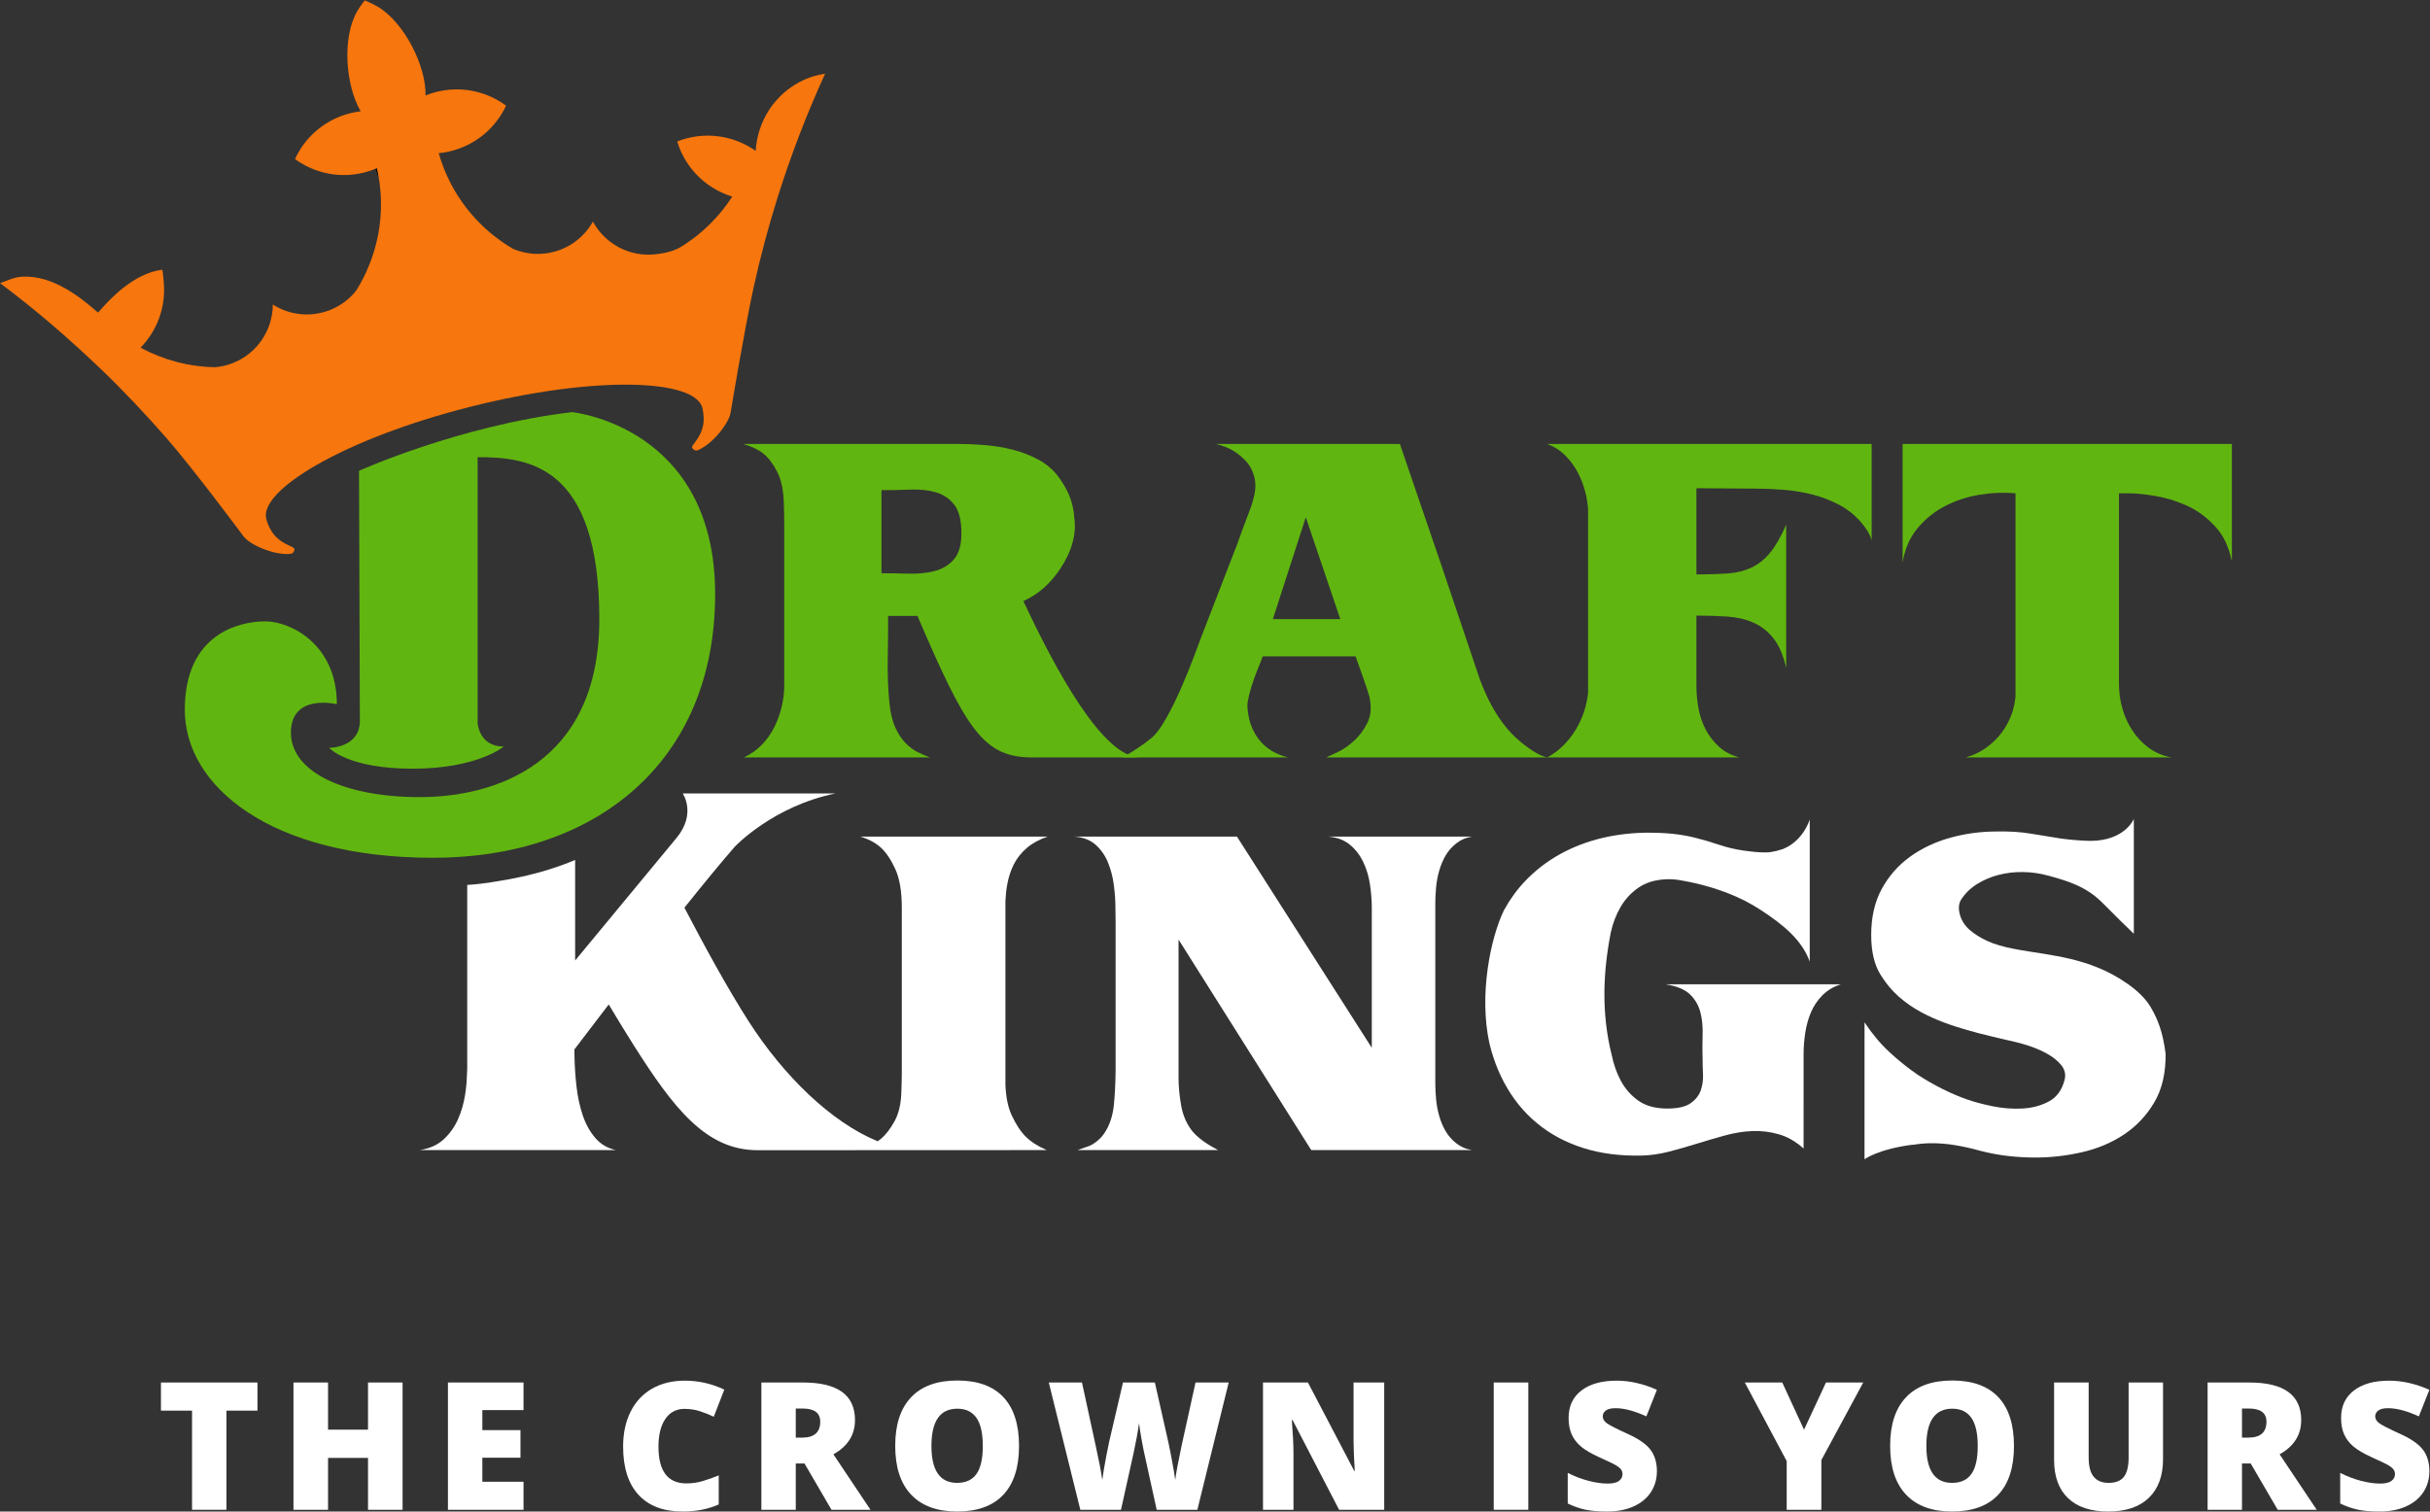 <?xml version="1.0" encoding="UTF-8" standalone="no"?>
<!-- Created with Inkscape (http://www.inkscape.org/) -->

<svg
   version="1.1"
   id="svg2"
   width="373.813"
   height="232.587"
   viewBox="0 0 373.813 232.587"
   sodipodi:docname="DraftKings_Tagline_Stacked_FC_on_dark.eps"
   xmlns:inkscape="http://www.inkscape.org/namespaces/inkscape"
   xmlns:sodipodi="http://sodipodi.sourceforge.net/DTD/sodipodi-0.dtd"
   xmlns="http://www.w3.org/2000/svg"
   xmlns:svg="http://www.w3.org/2000/svg">
  <rect x="0" y="0" width="373.813" height="232.587" fill="#333333" stroke="none"/>
  <defs
     id="defs6" />
  <sodipodi:namedview
     id="namedview4"
     pagecolor="#ffffff"
     bordercolor="#000000"
     borderopacity="0.25"
     inkscape:showpageshadow="2"
     inkscape:pageopacity="0.0"
     inkscape:pagecheckerboard="0"
     inkscape:deskcolor="#d1d1d1" />
  <g
     id="g8"
     inkscape:groupmode="layer"
     inkscape:label="ink_ext_XXXXXX"
     transform="matrix(1.333,0,0,-1.333,0,232.587)">
    <g
       id="g10"
       transform="scale(0.1)">
      <path
         d="m 433.469,1550.02 c 0,0 1.363,-3.32 3.437,-9.06 -0.566,3.25 -1.195,6.47 -1.937,9.7 -0.492,-0.2 -0.977,-0.42 -1.5,-0.64"
         style="fill:#010101;fill-opacity:1;fill-rule:nonzero;stroke:none"
         id="path12" />
      <path
         d="m 433.469,1550.02 c 0,0 1.363,-3.32 3.437,-9.06 -0.566,3.25 -1.195,6.47 -1.937,9.7 -0.492,-0.2 -0.977,-0.42 -1.5,-0.64"
         style="fill:#010101;fill-opacity:1;fill-rule:nonzero;stroke:none"
         id="path14" />
      <path
         d="m 433.469,1550.02 c 0,0 1.363,-3.32 3.437,-9.06 -0.566,3.25 -1.195,6.47 -1.937,9.7 -0.492,-0.2 -0.977,-0.42 -1.5,-0.64"
         style="fill:#010101;fill-opacity:1;fill-rule:nonzero;stroke:none"
         id="path16" />
      <path
         d="m 2159.93,1232.38 h -374.57 c 8.16,-3 15.15,-7.45 21.04,-13.35 5.87,-5.87 10.76,-12.59 14.7,-20.12 3.9,-7.54 6.85,-15.46 8.81,-23.75 1.48,-6.17 2.38,-12.29 2.76,-18.4 v -27.12 -29.43 -96.62 -55.633 -2.816 c -0.71,-6.93 -2.1,-13.899 -4.34,-20.828 -2.41,-7.563 -5.65,-14.711 -9.72,-21.489 -4.07,-6.793 -8.9,-12.965 -14.47,-18.531 -5.6,-5.598 -11.84,-10.215 -18.78,-13.816 h 222.12 c -9.37,2.421 -17.2,6.464 -23.53,12.199 -6.34,5.73 -11.47,12.312 -15.37,19.683 -3.93,7.399 -6.72,15.454 -8.36,24.219 -1.66,8.735 -2.51,17.477 -2.51,26.235 v 81.417 c 12.67,0 24.6,-0.36 35.74,-1.12 11.16,-0.77 21.18,-3.12 30.08,-7.02 8.91,-3.93 16.58,-9.93 23.07,-18.1 6.47,-8.135 11.39,-19.599 14.72,-34.377 v 165.557 c -6.03,-13.87 -12.23,-24.62 -18.56,-32.32 -6.31,-7.7 -13.5,-13.43 -21.49,-17.2 -8,-3.76 -17.12,-6.03 -27.35,-6.8 -10.27,-0.73 -22.34,-1.12 -36.21,-1.12 v 99.51 l 67.87,-0.43 c 10.54,0 21.49,-0.46 32.79,-1.34 11.31,-0.93 22.33,-2.73 33.03,-5.46 10.71,-2.71 20.95,-6.63 30.77,-11.74 9.77,-5.13 18.32,-11.93 25.56,-20.36 2.4,-2.74 4.8,-5.96 7.24,-9.72 2.39,-3.8 4.06,-7.48 4.96,-11.09 v 111.28"
         style="fill:#61b510;fill-opacity:1;fill-rule:nonzero;stroke:none"
         id="path18" />
      <path
         d="M 2195.67,1232.38 V 1095.3 c 2.4,15.37 7.97,28.45 16.73,39.15 8.74,10.7 19.22,19.31 31.45,25.77 12.21,6.5 25.48,10.93 39.82,13.35 14.3,2.41 28.41,3.01 42.28,1.8 v -48.73 -12.78 -95.17 -50.37 -27.789 c -0.6,-5.922 -1.74,-11.793 -3.63,-17.582 -2.7,-8.437 -6.63,-16.136 -11.76,-23.066 -5.12,-6.942 -11.22,-12.977 -18.3,-18.106 -7.1,-5.129 -15.01,-8.879 -23.78,-11.3 H 2506 c -9.96,1.828 -18.69,5.488 -26.24,11.082 -7.56,5.566 -13.89,12.289 -19,20.125 -5.13,7.836 -8.98,16.347 -11.54,25.574 -2.57,9.207 -3.85,18.461 -3.85,27.82 v 2.68 62.902 98.18 56.53 h 11.76 c 7.54,0 17.34,-0.98 29.41,-2.92 12.07,-1.99 24.13,-5.59 36.2,-10.86 12.04,-5.3 23.07,-13.22 33,-23.75 9.97,-10.57 16.61,-24.3 19.91,-41.18 v 135.72 h -379.98"
         style="fill:#61b510;fill-opacity:1;fill-rule:nonzero;stroke:none"
         id="path20" />
      <path
         d="m 1468.93,1030.17 38,117.61 39.81,-117.61 z m 92.96,-141.15 c -6.5,-5.735 -12.88,-10.02 -19.22,-12.891 -6.33,-2.863 -10.4,-4.746 -12.23,-5.652 h 255.62 c -4.22,0.906 -8.24,2.406 -12,4.507 -3.78,2.133 -7.3,4.399 -10.63,6.793 -9.64,6.942 -17.8,14.395 -24.43,22.395 -6.64,8 -12.51,16.758 -17.64,26.23 -5.14,9.5 -9.72,19.77 -13.79,30.77 l -18.57,55.148 -25.09,74.46 -48.4,141.61 h -212.18 c 7.86,-2.13 14.27,-4.62 19.25,-7.49 4.96,-2.86 9.88,-6.76 14.68,-11.74 4.84,-4.99 8.3,-11.38 10.4,-19.25 1.5,-6.32 1.5,-12.96 0,-19.89 -1.5,-6.94 -3.46,-13.43 -5.87,-19.44 -6.03,-15.7 -10.62,-28.15 -13.81,-37.32 -0.95,-2.79 -1.97,-5.38 -3.06,-7.95 l -38.33,-99.05 c -2.1,-5.73 -5.27,-14.19 -9.5,-25.334 -4.23,-11.164 -8.95,-22.77 -14.25,-34.836 -5.27,-12.07 -10.84,-23.371 -16.74,-33.934 -5.87,-10.539 -11.38,-18.074 -16.51,-22.609 -5.13,-4.227 -10.38,-8.129 -15.84,-11.77 -5.4,-3.601 -9.72,-6.328 -12.88,-8.129 -3.15,-1.8 -4.89,-2.871 -5.2,-3.171 h 190.9 c -14.78,3.601 -26.16,10.707 -34.16,21.269 -7.96,10.539 -12.28,23.371 -12.88,38.438 0,3.007 0.68,7.242 2.05,12.671 1.33,5.434 3,10.918 4.97,16.512 1.94,5.578 3.98,10.93 6.11,16.059 2.07,5.129 3.61,9.07 4.5,11.765 h 101.79 5.43 c 0.9,-2.429 2.1,-5.816 3.63,-10.183 1.5,-4.371 3.08,-8.817 4.74,-13.352 1.65,-4.523 3.18,-8.894 4.54,-13.129 1.33,-4.207 2.32,-7.371 2.93,-9.472 2.72,-12.071 1.96,-22.336 -2.27,-30.766 -4.24,-8.441 -9.56,-15.535 -16.06,-21.269"
         style="fill:#61b510;fill-opacity:1;fill-rule:nonzero;stroke:none"
         id="path22" />
      <path
         d="M 1017.24,1083.09 V 1179 c 11.16,0 22.22,0.21 33.25,0.68 11,0.44 20.88,-0.6 29.62,-3.16 8.76,-2.57 15.83,-7.41 21.27,-14.48 5.43,-7.09 8.13,-18.05 8.13,-32.81 0,-13.57 -2.94,-23.68 -8.81,-30.3 -5.87,-6.64 -13.35,-11.09 -22.39,-13.35 -9.04,-2.27 -19.01,-3.23 -29.84,-2.95 -10.87,0.32 -21.27,0.46 -31.23,0.46 m 163.78,-32.14 c 9.39,4.37 17.77,9.86 25.22,16.69 l 2.35,2.35 c 0,0 4.29,4.04 9.72,11.03 0.38,0.52 0.82,1.01 1.2,1.55 10.54,14.04 24.38,38.25 20.17,65.23 h -0.02 c -0.6,9.75 -3.03,20 -7.78,29.61 -1.94,3.96 -4.89,9.42 -9.72,16.06 -6.04,8.47 -13.74,15.23 -23.07,20.36 -9.36,5.14 -19.3,9.05 -29.86,11.77 -10.55,2.7 -21.33,4.51 -32.34,5.41 -11.02,0.92 -21.21,1.37 -30.54,1.37 H 857.547 c 9.637,-2.71 17.418,-6.42 23.289,-11.09 5.894,-4.67 11.254,-11.68 16.055,-21.03 4.836,-9.36 7.394,-21.86 7.699,-37.53 0.301,-7.86 0.465,-15.87 0.465,-24 v -3.41 -20.56 -106.31 -12.204 -35.082 -7.891 c 0,-7.863 -1.016,-15.918 -2.953,-24.222 -1.965,-8.293 -4.829,-16.211 -8.594,-23.742 -3.77,-7.547 -8.606,-14.34 -14.477,-20.344 -5.867,-6.063 -12.746,-10.863 -20.582,-14.496 h 214.891 c -4.23,1.527 -8.84,3.469 -13.82,5.898 -4.96,2.395 -9.72,5.863 -14.24,10.399 -4.51,4.535 -8.52,10.539 -11.99,18.101 -3.46,7.535 -5.81,17.336 -6.99,29.406 -1.53,16.266 -2.13,32.844 -1.83,49.766 0.3,16.871 0.46,33.481 0.46,49.741 h 14.48 c 6.65,0 13.1,0.03 19.35,0.08 56.68,-132.348 76.39,-163.391 132.79,-163.391 h 124.12 c -42.48,0 -96.79,99.48 -134.65,180.481"
         style="fill:#61b510;fill-opacity:1;fill-rule:nonzero;stroke:none"
         id="path24" />
      <path
         d="m 928.051,1652.79 c -33.555,-15.26 -54.028,-47.65 -55.938,-82.07 -0.054,-0.02 -0.027,0 -0.082,-0.02 -25.668,18.12 -59.57,23.09 -90.527,10.84 1.195,-3.96 2.641,-7.86 4.387,-11.74 11.851,-26 33.859,-44.16 59.168,-51.9 -14.254,-22.09 -33.145,-41.23 -55.719,-55.84 -9.485,-6.6 -20.07,-9.22 -32.36,-10.7 -30.546,-3.63 -58.91,12.21 -72.726,37.7 -11.012,-19.62 -30.934,-33.93 -54.988,-36.8 -13.047,-1.56 -25.696,0.47 -36.996,5.25 -4.399,2.56 -8.731,5.26 -12.883,8.18 -24.621,17.18 -45.242,40.28 -59.457,67.85 -5.606,10.84 -10.188,22.36 -13.653,34.51 0.539,0.03 1.063,0.08 1.61,0.14 28.746,3.24 55.691,19.41 71.636,46.19 1.665,2.75 3.165,5.6 4.508,8.46 -2.566,1.88 -5.218,3.69 -8,5.33 -23.918,14.24 -51.523,16.84 -76.281,9.5 -2.926,-0.88 -5.844,-1.91 -8.715,-3.06 0.988,33.6 -24.238,84.17 -55.172,102.57 -3.465,2.07 -8.574,4.5 -12.179,6.09 l -2.723,1.12 -1.883,-2.41 c -2.406,-3.14 -4.644,-6.39 -6.695,-9.88 -18.238,-31.04 -13.211,-86.76 3.851,-115.75 -3.054,-0.36 -6.117,-0.88 -9.117,-1.53 -25.199,-5.5 -48.156,-21.09 -62.25,-45.08 -1.633,-2.79 -3.105,-5.62 -4.422,-8.52 2.539,-1.86 5.219,-3.6 8.028,-5.24 26.836,-15.81 58.234,-16.95 84.988,-5.95 0.519,0.22 1.012,0.41 1.5,0.63 2.812,-12.29 4.34,-24.61 4.672,-36.77 0.738,-27.53 -4.645,-54.34 -15.125,-78.8 -0.055,0.16 -0.082,0.36 -0.137,0.52 -0.246,-0.92 -0.574,-1.86 -0.851,-2.82 -1.059,-2.34 -2.157,-4.69 -3.301,-7.01 -2.758,-5.62 -5.813,-11.08 -9.141,-16.39 -7.699,-9.71 -17.996,-17.6 -30.394,-22.46 -22.547,-8.87 -46.84,-5.71 -65.825,6.39 -0.109,-28.99 -17.609,-56.38 -46.246,-67.62 -6.629,-2.63 -13.429,-4.15 -20.226,-4.76 -30.528,0.52 -60.004,8.44 -86.137,22.55 18.461,19.01 29.02,45.52 26.836,73.99 -0.328,4.23 -0.953,12.01 -1.773,16.03 -33.063,-4.15 -60.368,-33.63 -74.125,-49.47 h -0.086 c -18.258,15.84 -51.813,44.09 -88.563,41.3 C 15.891,1424.69 7.809,1420.76 0,1418 c 40.926,-30.41 80.023,-64.35 116.98,-99.75 25.915,-24.83 50.782,-51.31 74.536,-78.42 33.007,-37.75 89.386,-114.01 89.441,-113.98 6.93,-9.72 35.164,-22.26 54.246,-20.37 3.328,0.33 4.344,3.34 4.594,5.06 0.234,1.99 -3.203,3.19 -4.977,3.98 -16.648,7.29 -22.793,16.13 -27.3,30.3 -10.618,33.26 88.863,93.29 234.269,130.2 145.438,36.89 262.234,32.41 268.981,-1.91 2.863,-14.61 1.746,-25.31 -9.344,-39.72 -1.172,-1.56 -3.629,-4.29 -2.395,-5.93 1.032,-1.39 3.383,-3.57 6.461,-2.27 17.613,7.54 36.367,32.06 37.766,43.88 0,0 15.613,94.52 26.34,143.5 7.726,35.22 17.007,70 27.742,104.23 15.344,48.84 33.656,96.62 54.879,142.98 -8.164,-1.34 -16.278,-3.41 -24.168,-6.99"
         style="fill:#f7760d;fill-opacity:1;fill-rule:nonzero;stroke:none"
         id="path26" />
      <path
         d="m 414.324,1201.37 c 0,0 115.567,52.23 245.875,67.71 0,0 165.094,-16.25 165.094,-210.03 0,-193.788 -137.848,-304.413 -325.484,-304.413 -187.614,0 -286.555,82.703 -286.555,170.797 0,88.106 63.336,102.136 92.797,102.136 29.429,0 82.691,-26.59 82.691,-95.632 0,0 -53.012,13.019 -53.012,-32.844 0,-45.864 62.676,-74.43 148.625,-74.43 85.918,0 207.27,37.652 207.27,205.416 0,178.99 -82.828,186.99 -140.414,186.99 V 910.035 c 0,0 1.535,-27 30.117,-27 0,0 -30.281,-25.555 -105.223,-25.555 -74.937,0 -96.289,24.059 -96.289,24.059 0,0 35.469,-0.141 35.469,31.149 0,31.261 -0.961,288.682 -0.961,288.682"
         style="fill:#61b510;fill-opacity:1;fill-rule:nonzero;stroke:none"
         id="path28" />
      <path
         d="m 2492.37,559.73 c -2.62,7.579 -5.62,14.168 -8.89,19.821 -4.57,8.679 -12.35,17.91 -24.88,27.219 -0.03,0.031 -0.06,0.031 -0.06,0.05 -1.25,0.899 -2.48,1.801 -3.71,2.649 -0.08,0.051 -0.17,0.109 -0.25,0.16 -5.73,4.012 -11.52,7.531 -17.33,10.621 -42.59,22.691 -86.35,22.801 -121.46,31.051 -5.71,1.359 -11.2,2.91 -16.41,4.82 -1.96,0.77 -3.9,1.57 -5.84,2.438 -7.67,3.461 -14.56,7.781 -20.59,12.91 -5.73,5.109 -9.5,11.14 -11.3,18.07 -1.8,6.93 -1.2,12.672 1.8,17.199 4.53,6.942 10.49,12.762 17.88,17.422 7.4,4.668 15.62,8.219 24.65,10.621 9.05,2.399 18.63,3.547 28.72,3.41 10.11,-0.16 19.99,-1.582 29.66,-4.312 13.56,-3.598 24.32,-7.231 32.32,-10.859 8,-3.61 14.99,-7.84 21.05,-12.649 3,-2.422 6,-5.133 9.04,-8.16 3.02,-3 6.17,-6.172 9.5,-9.5 3.3,-3.301 7.01,-6.992 11.08,-11.09 4.07,-4.062 9.12,-8.949 15.15,-14.68 v 132.543 c 0,0 -10.15,-25.336 -50.43,-25.336 -11.3,0.301 -22.54,1.207 -33.71,2.704 -11.46,1.832 -23.07,3.687 -34.83,5.679 -11.74,1.938 -24.87,2.789 -39.35,2.461 -18.39,0 -36.28,-2.406 -53.61,-7.234 -17.34,-4.809 -32.79,-12.125 -46.36,-21.926 -13.57,-9.801 -24.44,-22.172 -32.61,-37.102 -8.1,-14.929 -12.19,-32.652 -12.19,-53.16 0,-19 3.54,-34.23 10.64,-45.672 6.12,-9.937 13,-18.238 20.59,-25.007 l 0.11,-0.082 c 0.24,-0.25 0.54,-0.469 0.79,-0.707 0.9,-0.762 1.8,-1.532 2.7,-2.274 1.42,-1.199 2.86,-2.34 4.32,-3.488 29.31,-22.5 70.7,-33.399 118.56,-44.34 0.93,-0.219 1.77,-0.391 2.68,-0.578 0.14,-0.024 0.25,-0.051 0.36,-0.082 4.91,-1.09 9.83,-2.34 14.76,-3.77 9.97,-2.859 18.71,-6.32 26.24,-10.39 7.57,-4.071 13.44,-8.739 17.67,-14.008 4.2,-5.293 5.43,-11.082 3.6,-17.453 -3.01,-11.43 -9.04,-19.571 -18.07,-24.399 -9.07,-4.84 -19.25,-7.539 -30.55,-8.14 -11.3,-0.602 -22.85,0.281 -34.62,2.699 -11.74,2.43 -21.84,5.141 -30.31,8.172 -19,6.91 -37.53,16.269 -55.64,28.039 -11.46,7.832 -22.38,16.57 -32.78,26.23 -10.41,9.641 -19.99,21.102 -28.75,34.371 V 406.648 c 0,0 16.04,11.872 55.96,16.84 0.06,-0.058 0.09,-0.109 0.17,-0.168 6.36,1.071 12.75,1.7 19.19,1.809 9.83,0.16 19.63,-0.598 29.41,-2.258 9.8,-1.652 19.54,-3.82 29.18,-6.562 10.56,-2.7 21.05,-4.668 31.45,-5.868 10.4,-1.203 21.05,-1.832 31.89,-1.832 17.8,0 35.66,2.051 53.59,6.121 17.96,4.071 34.1,10.86 48.4,20.36 14.34,9.5 26.05,21.851 35.09,37.082 9.04,15.226 13.4,34.019 13.13,56.316 -1.53,12.071 -3.8,22.481 -6.8,31.242"
         style="fill:#ffffff;fill-opacity:1;fill-rule:nonzero;stroke:none"
         id="path30" />
      <path
         d="m 1656.38,701.762 c 0,5.738 0.3,11.937 0.9,18.566 0.59,6.613 1.83,13.113 3.63,19.434 1.8,6.34 4.28,12.207 7.45,17.64 3.17,5.43 7.34,10.047 12.45,14.036 9.07,7.066 17.77,7.367 18.1,7.671 h -166.02 c 10.24,-0.906 18.62,-4.043 25.09,-9.5 6.49,-5.406 11.61,-12.125 15.37,-20.125 3.8,-7.972 6.34,-16.656 7.7,-26.015 1.36,-9.328 2.05,-18.078 2.05,-26.239 V 535.281 l -155.62,243.828 h -188.19 c 10.24,-0.578 18.54,-3.687 24.87,-9.254 6.34,-5.597 11.15,-12.453 14.47,-20.589 3.33,-8.125 5.6,-16.895 6.8,-26.235 1.2,-9.332 1.8,-17.941 1.8,-25.801 0,-3.601 0.05,-8.98 0.22,-16.05 v -13.032 -145.968 -8.629 -3.852 c -0.08,-7.59 -0.28,-15.211 -0.68,-22.82 -0.3,-5.738 -0.74,-11.609 -1.34,-17.641 -0.6,-6.039 -1.8,-11.847 -3.63,-17.418 -1.8,-5.57 -4.36,-10.789 -7.67,-15.621 -3.33,-4.808 -7.7,-8.871 -13.13,-12.199 -0.91,-0.602 -2.27,-1.281 -4.07,-2.051 -1.8,-0.73 -3.71,-1.418 -5.65,-2.019 -1.97,-0.602 -3.71,-1.2 -5.21,-1.801 -1.51,-0.617 -2.41,-0.899 -2.71,-0.899 h 162.39 c -4.5,2.399 -8.35,4.579 -11.52,6.551 -3.17,1.957 -6.33,4.231 -9.5,6.77 -3.17,2.558 -5.82,5.051 -7.92,7.48 -6.93,8.438 -11.47,18.399 -13.57,29.867 -2.1,11.442 -3.16,22.442 -3.16,33 V 660.262 L 1513.21,417.23 h 10.16 92.52 11.3 53.16 18.56 c -0.33,0.301 -9.03,0.622 -18.1,7.668 -5.11,3.993 -9.28,8.602 -12.45,14.043 -3.17,5.43 -5.65,11.297 -7.45,17.629 -1.8,6.328 -3.04,12.828 -3.63,19.461 -0.6,6.641 -0.9,12.809 -0.9,18.547 v 85.5 121.684"
         style="fill:#ffffff;fill-opacity:1;fill-rule:nonzero;stroke:none"
         id="path32" />
      <path
         d="m 1160.29,561.121 v 143.5 c 0.3,6.66 0.97,13.098 2.1,19.301 1.5,8.437 4.07,16.219 7.67,23.316 3.63,7.067 8.6,13.348 14.93,18.75 6.34,5.434 14.34,9.805 24,13.141 H 992.734 c 9.966,-3.008 17.966,-7.324 23.976,-12.891 6.03,-5.597 11.55,-13.816 16.52,-24.679 4.96,-10.848 7.48,-25.637 7.48,-44.309 V 679.23 647.941 507.309 c 0,-6.028 -0.17,-13.289 -0.47,-21.778 -0.3,-14.179 -2.87,-25.722 -7.7,-34.621 -4.81,-8.879 -10.15,-15.84 -16.05,-20.801 -1.09,-0.929 -2.35,-1.8 -3.58,-2.711 -53.019,21.602 -108.246,74.864 -149.144,138.743 -24.082,37.597 -51.278,87.418 -73.934,130.918 21.297,26.64 41.668,51.429 58.098,70.332 0.578,0.621 44.336,46.949 116.441,61.558 H 787.84 c 0,0 16.191,-23.203 -7.121,-51.41 L 663.727,636.09 v 116.113 c -1.25,-0.543 -2.512,-1.117 -3.766,-1.637 -5.047,-2.05 -10.27,-4.015 -15.563,-5.843 -15.261,-5.352 -31.91,-9.883 -49.437,-13.434 -5.734,-1.168 -11.715,-2.269 -17.723,-3.219 -14.113,-2.48 -26.402,-4.039 -38.035,-4.781 V 567.301 511.41 l -0.758,-16.269 c -0.382,-4.352 -0.906,-8.719 -1.554,-13.243 -1.563,-10.347 -4.344,-20.019 -8.301,-28.968 -3.961,-8.989 -9.473,-16.739 -16.551,-23.289 -7.066,-6.551 -16.293,-10.711 -27.676,-12.422 h 226.461 c -9.664,2.07 -17.609,6.742 -23.808,13.98 -6.227,7.231 -11.055,15.942 -14.493,26.129 -3.472,10.152 -5.871,21.371 -7.269,33.633 -1.363,12.23 -2.129,24.219 -2.313,35.961 -0.027,2.199 -0.054,4.328 -0.054,6.488 9.004,11.879 22.957,30.262 39.609,51.93 8.934,-15.051 18.461,-30.692 28.289,-46.25 46.813,-74.09 84.164,-122.012 143.524,-122.012 59.375,0 333.751,0.141 333.751,0.141 -9.94,4.23 -17.93,9.281 -23.97,15.152 -6.03,5.891 -11.52,14.168 -16.49,24.879 -4.29,9.172 -6.71,20.82 -7.31,35 v 15.059 53.812"
         style="fill:#ffffff;fill-opacity:1;fill-rule:nonzero;stroke:none"
         id="path34" />
      <path
         d="m 1950.47,596.809 c 5.81,-5.731 9.74,-12.508 11.79,-20.368 2.05,-7.832 2.92,-16.48 2.6,-25.98 -0.31,-9.5 -0.31,-19.09 0,-28.723 0,-4.84 0.15,-10.488 0.45,-16.988 0.33,-6.469 -0.54,-12.672 -2.56,-18.539 -2.04,-5.891 -6,-10.859 -11.79,-14.93 -5.84,-4.07 -14.72,-6.109 -26.68,-6.109 -13.84,0 -25.01,3.019 -33.52,9.058 -8.5,6.008 -15.26,13.7 -20.29,23.04 -4.77,8.902 -8.25,18.789 -10.45,29.57 v -0.219 c -12.37,49.82 -9.88,96.75 -1.1,141.891 2.35,10.718 6.15,20.5 11.33,29.429 5.19,8.868 12.01,16.258 20.51,22.161 8.51,5.867 19.05,9.128 31.64,9.718 5.33,0.282 11,-0.082 16.98,-1.14 5.98,-1.039 11.63,-2.192 16.98,-3.379 25.81,-6.039 51.71,-15.25 75.74,-30.992 26.12,-17.129 47.28,-34.457 56.4,-59.5 v 0.91 163.179 c 0,0 -6.96,-24.496 -31.07,-34.214 -4.89,-1.61 -9.69,-2.832 -13.76,-3.438 -1.07,-0.137 -2.18,-0.246 -3.33,-0.328 -0.68,-0.055 -1.42,-0.055 -2.13,-0.082 -8.44,-0.219 -18.94,1.125 -26.65,2.215 -9.42,1.359 -18.86,3.629 -28.31,6.801 -9.44,3.164 -18.39,5.812 -26.89,7.918 -8.49,2.101 -17.14,3.628 -25.94,4.523 -8.81,0.906 -17.79,1.336 -26.92,1.336 -18.86,0 -36.96,-2.012 -54.27,-6.078 -17.28,-4.071 -33.49,-10.27 -48.6,-18.571 -15.09,-8.304 -28.63,-18.699 -40.57,-31.21 -9.36,-9.829 -17.47,-20.989 -24.32,-33.461 -0.08,-0.137 -0.13,-0.25 -0.22,-0.387 -15.39,-31.91 -29.02,-97.633 -16.63,-153.703 2.6,-10.731 5.93,-20.891 9.97,-30.469 2.1,-5 4.4,-9.828 6.91,-14.5 9.91,-18.539 22.46,-34.148 37.75,-46.82 15.24,-12.668 33.04,-22.25 53.33,-28.719 20.28,-6.5 43,-9.422 68.17,-8.82 10.07,0.3 20.36,1.8 30.9,4.5 10.54,2.73 21.16,5.738 31.86,9.07 10.71,3.328 21.46,6.461 32.33,9.5 10.86,3.027 21.45,4.75 31.86,5.211 10.37,0.437 20.58,-0.762 30.65,-3.633 10.08,-2.859 19.66,-8.348 28.78,-16.508 V 528.5 c 0,7.539 0.63,15.539 1.91,23.98 1.26,8.45 3.45,16.372 6.58,23.75 3.17,7.399 7.56,13.942 13.24,19.68 5.65,5.731 12.73,9.961 21.24,12.668 H 1922.4 c 12.89,-2.098 22.25,-6.027 28.07,-11.769"
         style="fill:#ffffff;fill-opacity:1;fill-rule:nonzero;stroke:none"
         id="path36" />
      <path
         d="M 261.32,2.012 H 221.629 V 116.469 H 185.75 V 148.93 H 297.098 V 116.469 H 261.32 V 2.012"
         style="fill:#ffffff;fill-opacity:1;fill-rule:nonzero;stroke:none"
         id="path38" />
      <path
         d="M 464.598,2.012 H 424.703 V 61.91 H 378.574 V 2.012 H 338.68 V 148.93 h 39.894 V 94.469 h 46.129 V 148.93 h 39.895 V 2.012"
         style="fill:#ffffff;fill-opacity:1;fill-rule:nonzero;stroke:none"
         id="path40" />
      <path
         d="m 604.168,2.012 h -87.23 V 148.93 h 87.23 V 117.078 H 556.637 V 93.961 h 44.011 V 62.109 H 556.637 V 34.371 h 47.531 V 2.012"
         style="fill:#ffffff;fill-opacity:1;fill-rule:nonzero;stroke:none"
         id="path42" />
      <path
         d="m 789.938,118.48 c -9.446,0 -16.813,-3.859 -22.106,-11.601 -5.297,-7.738 -7.937,-18.41 -7.937,-32.008 0,-28.27 10.75,-42.41 32.253,-42.41 6.5,0 12.797,0.91 18.895,2.719 6.094,1.801 12.227,3.981 18.391,6.519 V 8.141 C 817.176,2.719 803.309,0 787.828,0 c -22.176,0 -39.176,6.43 -51,19.301 -11.824,12.859 -17.734,31.449 -17.734,55.77 0,15.211 2.859,28.571 8.594,40.102 5.722,11.519 13.964,20.379 24.714,26.578 10.754,6.199 23.399,9.301 37.942,9.301 15.875,0 31.051,-3.449 45.519,-10.36 l -12.156,-31.25 c -5.43,2.547 -10.855,4.688 -16.281,6.43 -5.426,1.738 -11.254,2.609 -17.488,2.609"
         style="fill:#ffffff;fill-opacity:1;fill-rule:nonzero;stroke:none"
         id="path44" />
      <path
         d="m 918.352,85.32 h 7.437 c 13.867,0 20.801,6.129 20.801,18.391 0,10.117 -6.801,15.18 -20.402,15.18 h -7.836 z m 0,-29.852 V 2.012 h -39.7 V 148.93 h 48.141 c 39.926,0 59.891,-14.469 59.891,-43.41 0,-17.02 -8.305,-30.18 -24.918,-39.489 L 1004.57,2.012 H 959.555 L 928.398,55.469 h -10.046"
         style="fill:#ffffff;fill-opacity:1;fill-rule:nonzero;stroke:none"
         id="path46" />
      <path
         d="m 1074.9,75.672 c 0,-28.402 9.88,-42.602 29.65,-42.602 10.05,0 17.5,3.441 22.36,10.34 4.86,6.91 7.28,17.66 7.28,32.262 0,14.68 -2.46,25.508 -7.38,32.508 -4.93,7.011 -12.28,10.511 -22.06,10.511 -19.9,0 -29.85,-14.339 -29.85,-43.019 z m 101.1,0 c 0,-24.723 -6.07,-43.512 -18.19,-56.371 C 1145.68,6.43 1127.93,0 1104.55,0 c -23.05,0 -40.72,6.469 -53.01,19.398 -12.3,12.93 -18.44,31.75 -18.44,56.473 0,24.457 6.11,43.129 18.34,56.027 12.22,12.891 29.99,19.34 53.31,19.34 23.38,0 41.1,-6.386 53.16,-19.187 12.06,-12.789 18.09,-31.59 18.09,-56.379"
         style="fill:#ffffff;fill-opacity:1;fill-rule:nonzero;stroke:none"
         id="path48" />
      <path
         d="m 1381.79,2.012 h -46.93 l -14.07,64.02 c -0.67,2.68 -1.73,8 -3.17,15.969 -1.44,7.981 -2.49,14.641 -3.16,20.012 -0.54,-4.364 -1.41,-9.774 -2.61,-16.242 -1.21,-6.461 -2.4,-12.41 -3.57,-17.828 -1.18,-5.43 -6.05,-27.41 -14.63,-65.93 h -46.92 L 1210.34,148.93 h 38.29 l 15.98,-73.66 c 3.62,-16.281 6.1,-29.238 7.44,-38.891 0.87,6.832 2.43,16.109 4.67,27.84 2.24,11.723 4.34,21.441 6.28,29.141 l 12.96,55.571 h 36.79 l 12.56,-55.571 c 2.14,-8.91 4.32,-19.188 6.53,-30.848 2.21,-11.66 3.68,-20.371 4.42,-26.133 0.87,7.441 3.25,20.332 7.14,38.691 l 16.28,73.86 h 38.28 L 1381.79,2.012"
         style="fill:#ffffff;fill-opacity:1;fill-rule:nonzero;stroke:none"
         id="path50" />
      <path
         d="m 1597.43,2.012 h -52.06 L 1491.71,105.52 h -0.91 c 1.28,-16.282 1.92,-28.711 1.92,-37.282 V 2.012 h -35.18 V 148.93 h 51.86 l 53.46,-102.102 h 0.6 c -0.93,14.812 -1.41,26.703 -1.41,35.684 V 148.93 h 35.38 V 2.012"
         style="fill:#ffffff;fill-opacity:1;fill-rule:nonzero;stroke:none"
         id="path52" />
      <path
         d="M 1723.81,2.012 V 148.93 h 39.9 V 2.012 h -39.9"
         style="fill:#ffffff;fill-opacity:1;fill-rule:nonzero;stroke:none"
         id="path54" />
      <path
         d="m 1912.12,46.629 c 0,-9.109 -2.31,-17.199 -6.94,-24.27 C 1900.56,15.289 1893.89,9.801 1885.19,5.879 1876.48,1.961 1866.26,0 1854.54,0 c -9.79,0 -18,0.691 -24.63,2.059 -6.63,1.371 -13.53,3.77 -20.7,7.191 v 35.371 c 7.57,-3.883 15.44,-6.922 23.62,-9.09 8.17,-2.18 15.67,-3.27 22.51,-3.27 5.9,0 10.21,1.02 12.96,3.059 2.75,2.051 4.12,4.68 4.12,7.891 0,2.008 -0.55,3.77 -1.66,5.277 -1.1,1.512 -2.88,3.031 -5.32,4.57 -2.45,1.543 -8.96,4.691 -19.55,9.453 -9.58,4.348 -16.76,8.578 -21.55,12.66 -4.79,4.09 -8.34,8.777 -10.66,14.066 -2.31,5.293 -3.46,11.563 -3.46,18.793 0,13.539 4.92,24.09 14.77,31.66 9.85,7.571 23.38,11.36 40.6,11.36 15.21,0 30.72,-3.52 46.53,-10.563 l -12.16,-30.648 c -13.74,6.301 -25.59,9.449 -35.58,9.449 -5.15,0 -8.91,-0.898 -11.25,-2.711 -2.35,-1.808 -3.52,-4.058 -3.52,-6.738 0,-2.879 1.49,-5.461 4.47,-7.738 2.98,-2.282 11.07,-6.43 24.27,-12.461 12.67,-5.691 21.46,-11.812 26.38,-18.34 4.93,-6.531 7.39,-14.75 7.39,-24.672"
         style="fill:#ffffff;fill-opacity:1;fill-rule:nonzero;stroke:none"
         id="path56" />
      <path
         d="m 2081.91,94.469 25.32,54.461 h 43.01 L 2101.91,59.398 V 2.012 h -40 V 58.191 l -48.34,90.739 h 43.21 l 25.13,-54.461"
         style="fill:#ffffff;fill-opacity:1;fill-rule:nonzero;stroke:none"
         id="path58" />
      <path
         d="m 2223.09,75.672 c 0,-28.402 9.88,-42.602 29.64,-42.602 10.05,0 17.5,3.441 22.36,10.34 4.86,6.91 7.29,17.66 7.29,32.262 0,14.68 -2.47,25.508 -7.39,32.508 -4.92,7.011 -12.28,10.511 -22.06,10.511 -19.89,0 -29.84,-14.339 -29.84,-43.019 z m 101.1,0 c 0,-24.723 -6.07,-43.512 -18.2,-56.371 C 2293.87,6.43 2276.11,0 2252.73,0 c -23.05,0 -40.71,6.469 -53.01,19.398 -12.3,12.93 -18.44,31.75 -18.44,56.473 0,24.457 6.11,43.129 18.34,56.027 12.23,12.891 30,19.34 53.31,19.34 23.39,0 41.1,-6.386 53.17,-19.187 12.05,-12.789 18.09,-31.59 18.09,-56.379"
         style="fill:#ffffff;fill-opacity:1;fill-rule:nonzero;stroke:none"
         id="path60" />
      <path
         d="M 2496.21,148.93 V 60.5 c 0,-19.23 -5.45,-34.121 -16.34,-44.672 C 2468.99,5.281 2453.29,0 2432.79,0 c -20.03,0 -35.42,5.129 -46.17,15.379 -10.76,10.25 -16.13,24.992 -16.13,44.211 V 148.93 h 39.89 V 62.711 c 0,-10.391 1.95,-17.922 5.83,-22.609 3.89,-4.691 9.62,-7.031 17.19,-7.031 8.11,0 13.98,2.32 17.63,6.981 3.66,4.648 5.48,12.27 5.48,22.859 V 148.93 h 39.7"
         style="fill:#ffffff;fill-opacity:1;fill-rule:nonzero;stroke:none"
         id="path62" />
      <path
         d="m 2587.34,85.32 h 7.43 c 13.87,0 20.8,6.129 20.8,18.391 0,10.117 -6.8,15.18 -20.4,15.18 h -7.83 z m 0,-29.852 V 2.012 h -39.7 V 148.93 h 48.14 c 39.92,0 59.89,-14.469 59.89,-43.41 0,-17.02 -8.31,-30.18 -24.92,-39.489 l 42.81,-64.02 h -45.02 l -31.16,53.457 h -10.04"
         style="fill:#ffffff;fill-opacity:1;fill-rule:nonzero;stroke:none"
         id="path64" />
      <path
         d="m 2803.58,46.629 c 0,-9.109 -2.31,-17.199 -6.94,-24.27 C 2792.02,15.289 2785.35,9.801 2776.65,5.879 2767.94,1.961 2757.72,0 2746,0 c -9.79,0 -17.99,0.691 -24.63,2.059 -6.63,1.371 -13.53,3.77 -20.7,7.191 v 35.371 c 7.57,-3.883 15.44,-6.922 23.62,-9.09 8.17,-2.18 15.67,-3.27 22.51,-3.27 5.9,0 10.21,1.02 12.96,3.059 2.75,2.051 4.12,4.68 4.12,7.891 0,2.008 -0.55,3.77 -1.66,5.277 -1.1,1.512 -2.88,3.031 -5.32,4.57 -2.45,1.543 -8.96,4.691 -19.55,9.453 -9.58,4.348 -16.76,8.578 -21.55,12.66 -4.79,4.09 -8.34,8.777 -10.66,14.066 -2.31,5.293 -3.46,11.563 -3.46,18.793 0,13.539 4.92,24.09 14.77,31.66 9.85,7.571 23.38,11.36 40.6,11.36 15.21,0 30.72,-3.52 46.53,-10.563 l -12.16,-30.648 c -13.74,6.301 -25.59,9.449 -35.58,9.449 -5.15,0 -8.91,-0.898 -11.25,-2.711 -2.35,-1.808 -3.52,-4.058 -3.52,-6.738 0,-2.879 1.49,-5.461 4.47,-7.738 2.98,-2.282 11.07,-6.43 24.27,-12.461 12.67,-5.691 21.46,-11.812 26.38,-18.34 4.93,-6.531 7.39,-14.75 7.39,-24.672"
         style="fill:#ffffff;fill-opacity:1;fill-rule:nonzero;stroke:none"
         id="path66" />
    </g>
  </g>
</svg>
